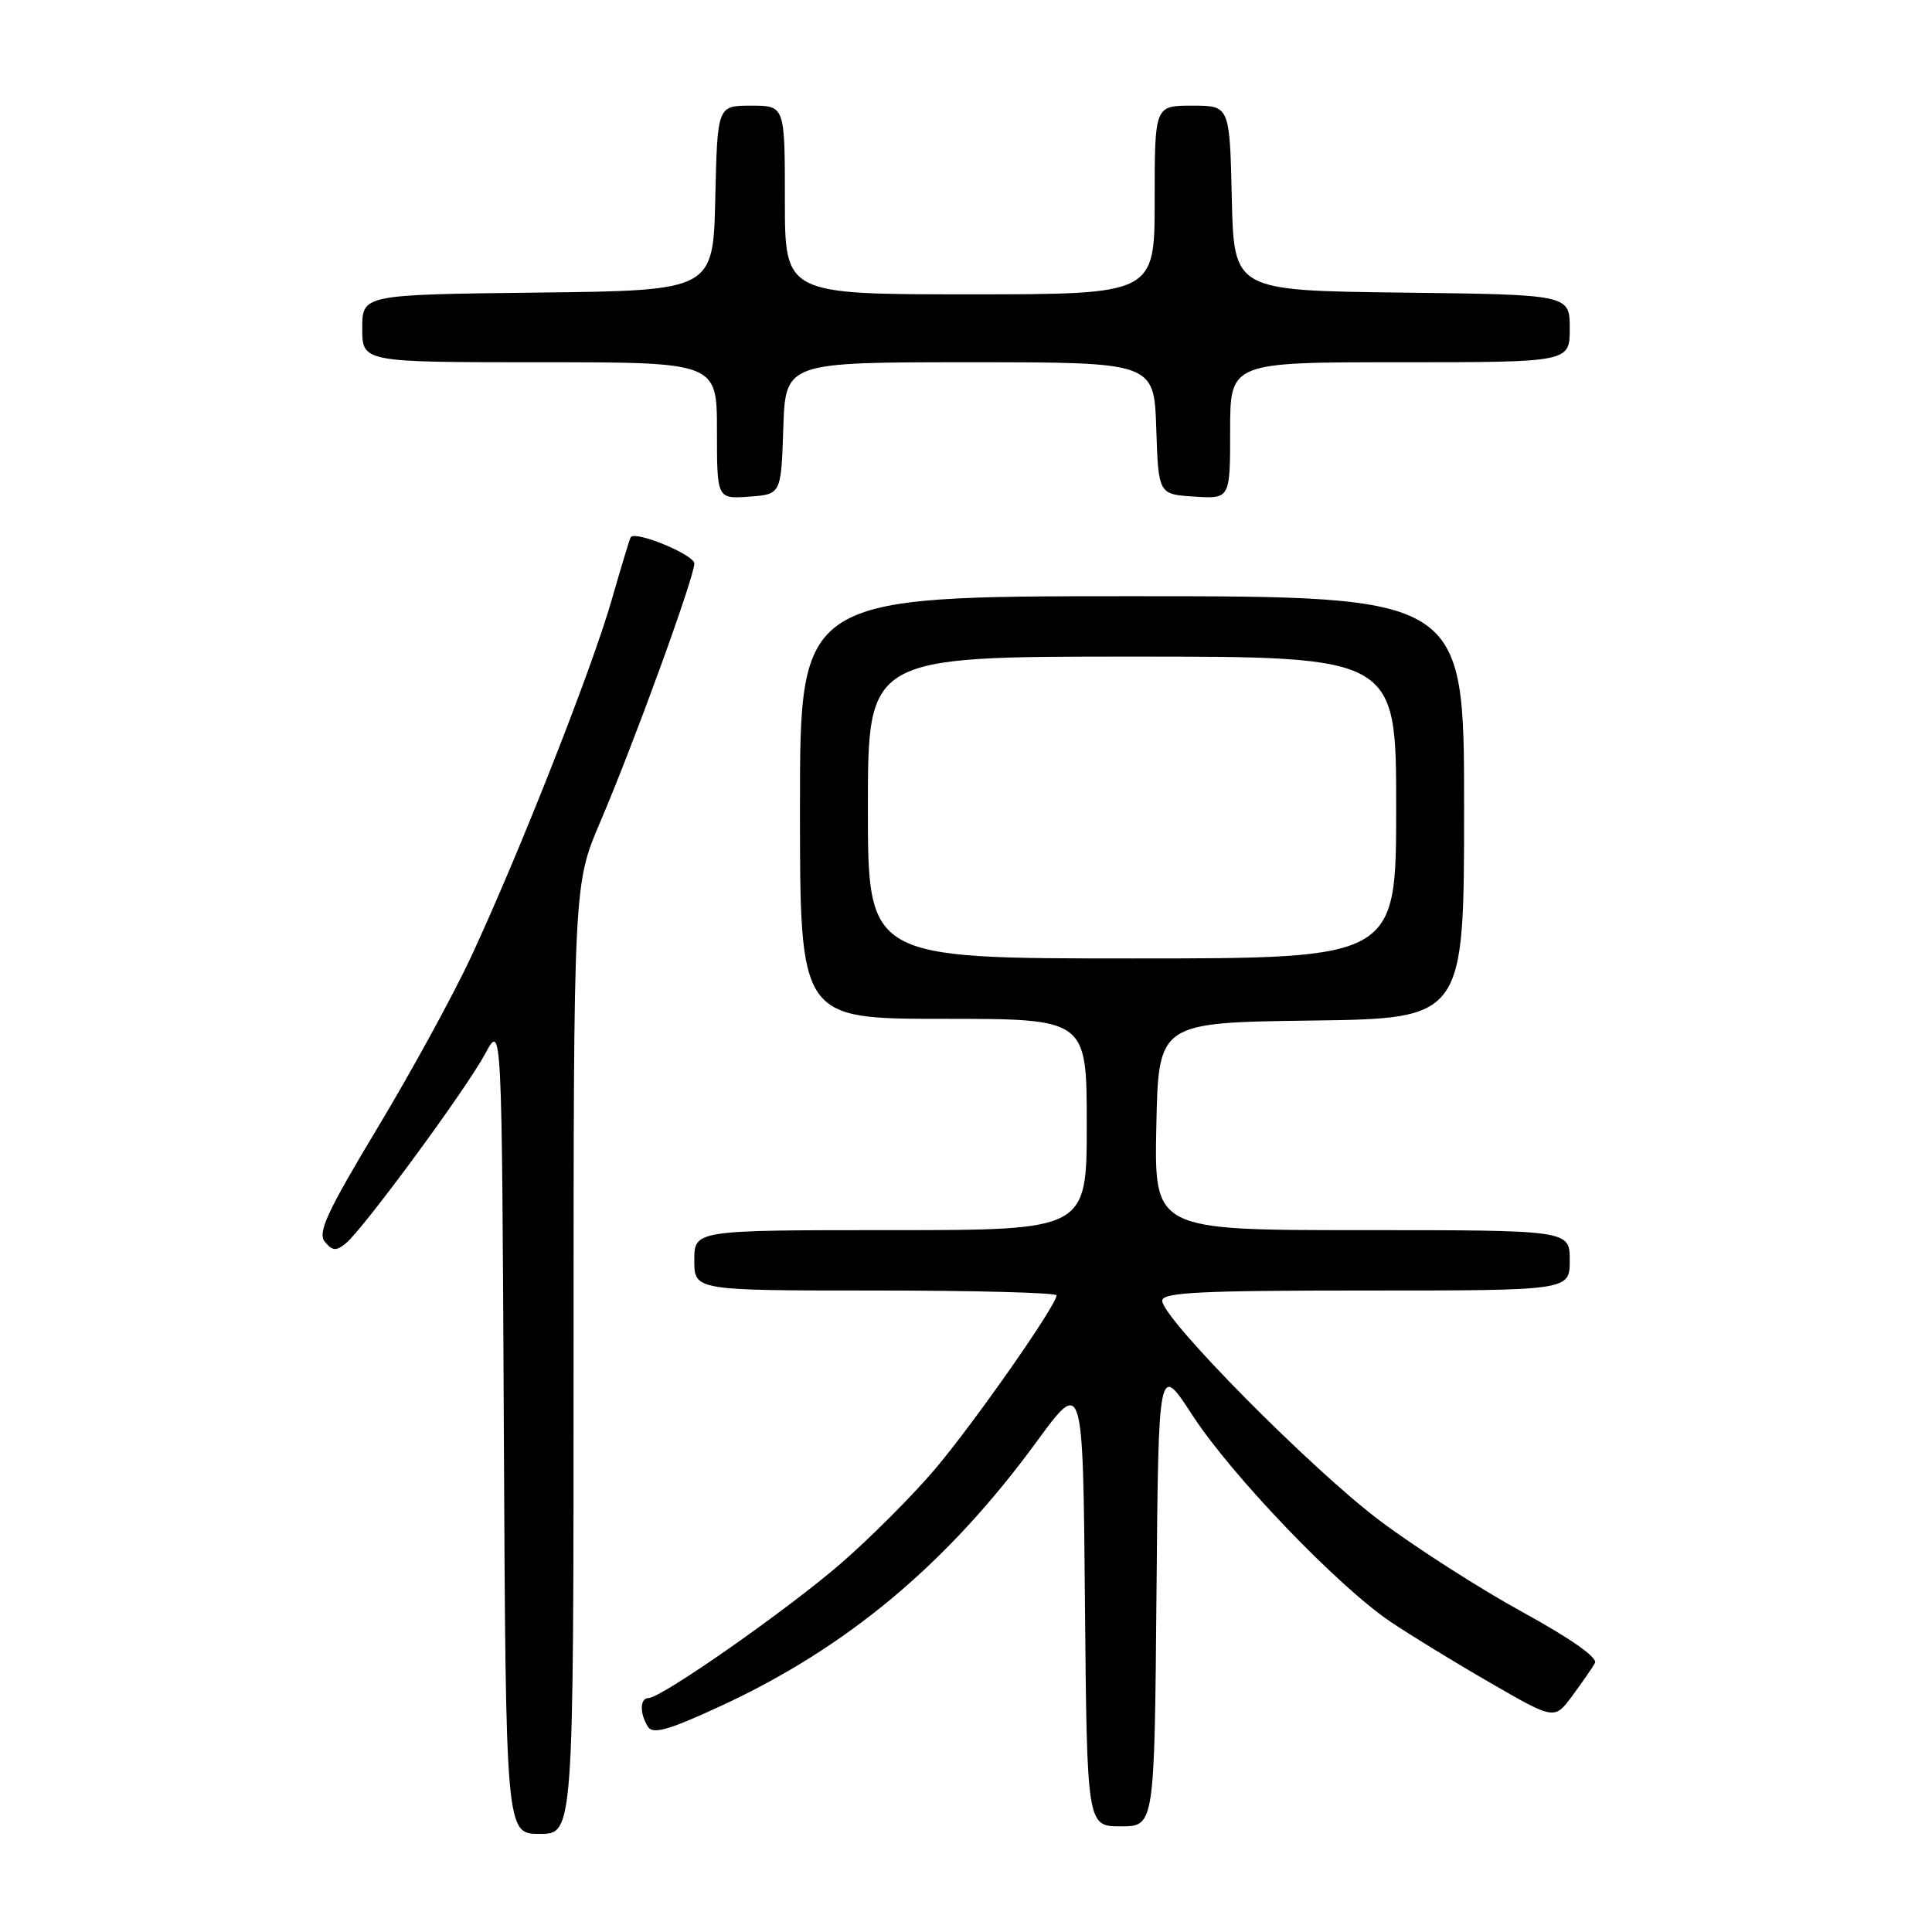 <?xml version="1.0" encoding="UTF-8" standalone="no"?>
<!DOCTYPE svg PUBLIC "-//W3C//DTD SVG 1.1//EN" "http://www.w3.org/Graphics/SVG/1.1/DTD/svg11.dtd" >
<svg xmlns="http://www.w3.org/2000/svg" xmlns:xlink="http://www.w3.org/1999/xlink" version="1.1" viewBox="0 0 256 256">
 <g >
 <path fill="currentColor"
d=" M 76.00 180.09 C 76.00 117.18 76.00 117.18 79.54 108.90 C 83.97 98.56 92.00 76.49 92.00 74.67 C 92.00 73.51 84.22 70.29 83.57 71.18 C 83.45 71.36 82.31 75.10 81.05 79.50 C 78.46 88.56 68.85 112.95 62.46 126.70 C 60.11 131.76 54.50 142.02 50.00 149.49 C 43.30 160.64 42.05 163.35 43.05 164.55 C 44.04 165.75 44.55 165.79 45.81 164.76 C 48.15 162.85 61.80 144.28 64.30 139.61 C 66.50 135.50 66.50 135.50 66.76 189.25 C 67.02 243.00 67.02 243.00 71.51 243.00 C 76.00 243.00 76.00 243.00 76.00 180.09 Z  M 153.24 211.30 C 153.50 180.59 153.50 180.59 158.00 187.52 C 163.16 195.47 177.27 210.18 184.23 214.88 C 186.83 216.63 192.78 220.28 197.47 222.98 C 205.98 227.90 205.98 227.90 208.34 224.70 C 209.64 222.94 210.99 220.99 211.34 220.36 C 211.74 219.65 208.09 217.09 201.74 213.61 C 196.11 210.52 187.61 205.08 182.85 201.51 C 173.83 194.74 154.00 174.70 154.00 172.35 C 154.00 171.25 158.99 171.00 181.00 171.00 C 208.00 171.00 208.00 171.00 208.00 167.00 C 208.00 163.00 208.00 163.00 180.47 163.00 C 152.94 163.00 152.94 163.00 153.22 149.25 C 153.50 135.50 153.50 135.50 173.75 135.23 C 194.00 134.96 194.00 134.96 194.00 106.98 C 194.00 79.00 194.00 79.00 150.00 79.00 C 106.00 79.00 106.00 79.00 106.00 107.00 C 106.00 135.00 106.00 135.00 125.00 135.00 C 144.00 135.00 144.00 135.00 144.00 149.00 C 144.00 163.00 144.00 163.00 118.00 163.00 C 92.00 163.00 92.00 163.00 92.00 167.00 C 92.00 171.00 92.00 171.00 116.00 171.00 C 129.20 171.00 140.00 171.29 140.00 171.64 C 140.00 172.95 128.95 188.73 123.79 194.79 C 120.84 198.25 115.30 203.80 111.47 207.12 C 104.38 213.28 87.63 225.00 85.93 225.00 C 84.78 225.00 84.74 227.05 85.86 228.81 C 86.51 229.84 88.62 229.24 95.45 226.08 C 112.23 218.33 125.52 207.22 137.33 191.07 C 143.50 182.63 143.50 182.63 143.76 212.32 C 144.03 242.00 144.03 242.00 148.50 242.00 C 152.97 242.00 152.97 242.00 153.24 211.30 Z  M 103.79 56.75 C 104.08 48.00 104.08 48.00 128.50 48.00 C 152.92 48.00 152.92 48.00 153.21 56.75 C 153.50 65.50 153.50 65.50 158.25 65.80 C 163.00 66.11 163.00 66.11 163.00 57.05 C 163.00 48.00 163.00 48.00 185.50 48.00 C 208.00 48.00 208.00 48.00 208.00 43.52 C 208.00 39.04 208.00 39.04 185.75 38.77 C 163.50 38.50 163.50 38.50 163.22 26.25 C 162.94 14.00 162.94 14.00 157.97 14.00 C 153.00 14.00 153.00 14.00 153.00 26.50 C 153.00 39.00 153.00 39.00 128.50 39.00 C 104.00 39.00 104.00 39.00 104.00 26.50 C 104.00 14.00 104.00 14.00 99.53 14.00 C 95.06 14.00 95.06 14.00 94.78 26.25 C 94.50 38.50 94.50 38.50 71.25 38.77 C 48.00 39.04 48.00 39.04 48.00 43.52 C 48.00 48.00 48.00 48.00 71.50 48.00 C 95.00 48.00 95.00 48.00 95.00 57.06 C 95.00 66.11 95.00 66.11 99.25 65.81 C 103.50 65.50 103.50 65.50 103.79 56.75 Z  M 115.00 107.00 C 115.00 87.00 115.00 87.00 150.00 87.00 C 185.00 87.00 185.00 87.00 185.00 107.00 C 185.00 127.00 185.00 127.00 150.00 127.00 C 115.00 127.00 115.00 127.00 115.00 107.00 Z "/>
</g>
</svg>